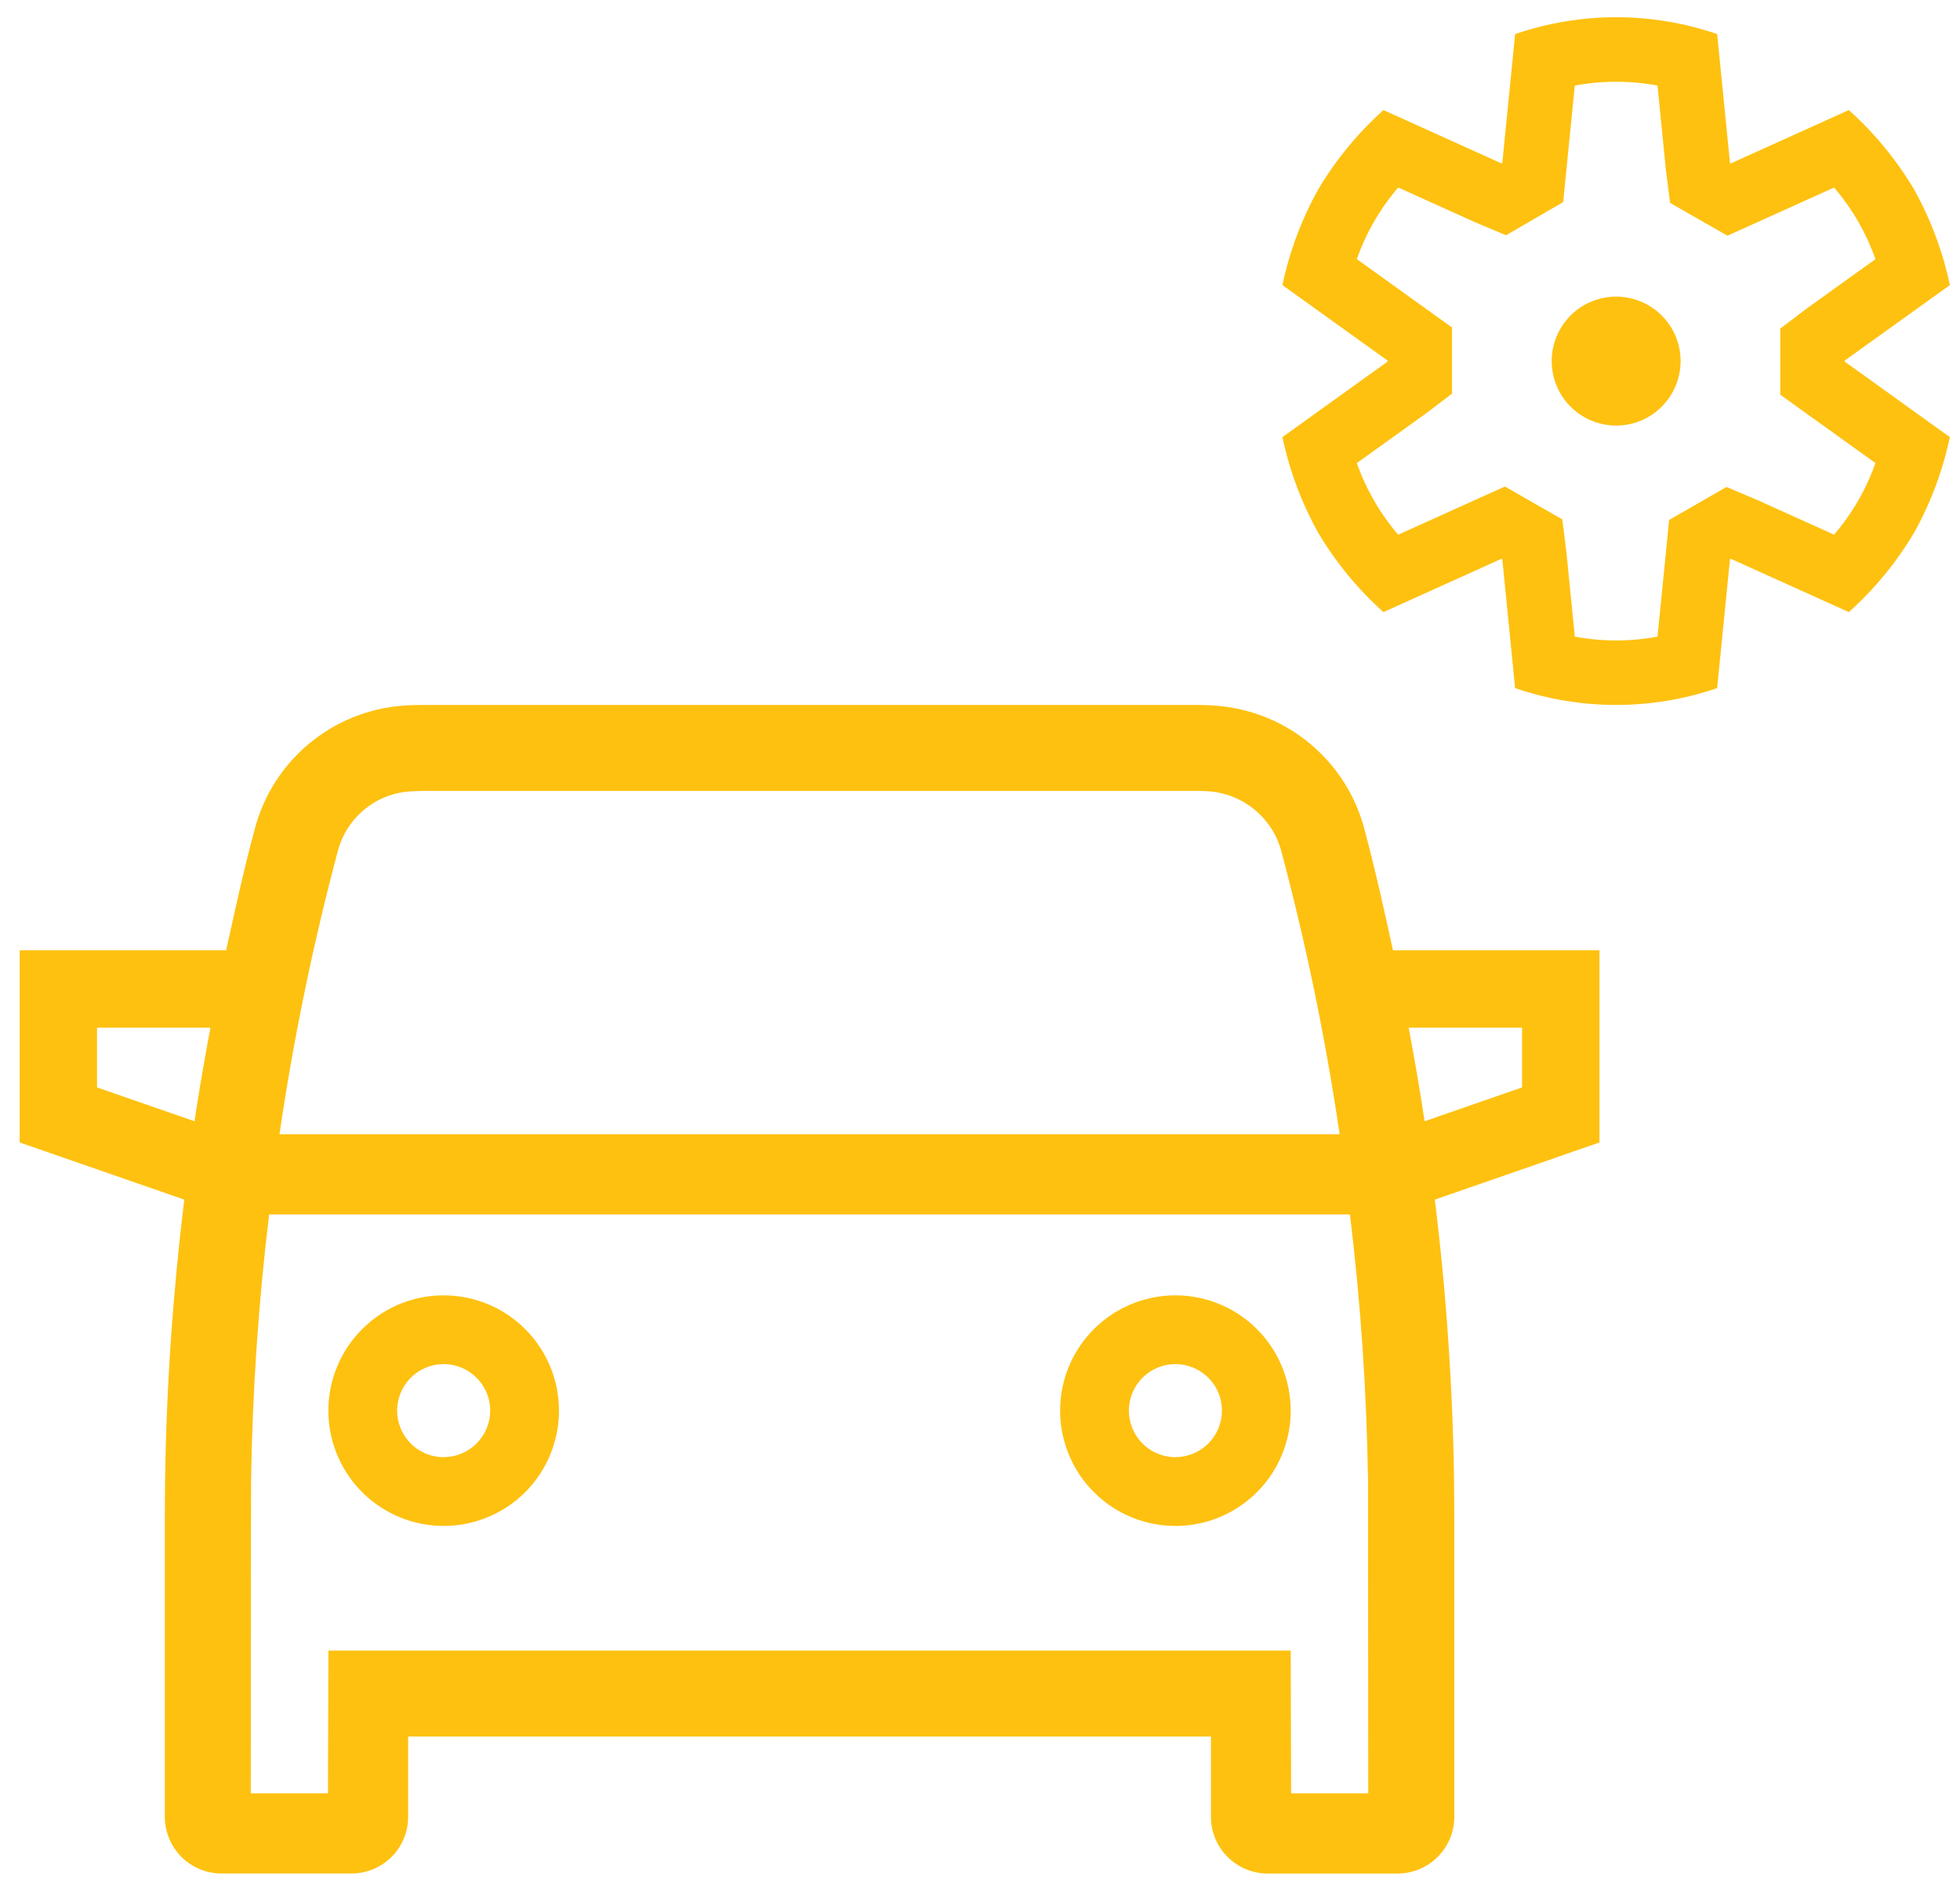 <svg width="57" height="55" viewBox="0 0 57 55" fill="none" xmlns="http://www.w3.org/2000/svg">
<path d="M53.648 10.486L56.705 8.291C56.499 7.313 56.147 6.373 55.66 5.501C55.149 4.644 54.511 3.868 53.767 3.201L50.337 4.751L50.31 4.736L49.938 0.991C48.034 0.338 45.967 0.338 44.063 0.991L43.69 4.736L43.663 4.751L40.233 3.201C39.489 3.868 38.851 4.644 38.34 5.501C37.853 6.373 37.501 7.313 37.295 8.29L40.352 10.486V10.516L37.295 12.712C37.501 13.689 37.853 14.63 38.34 15.501C38.851 16.359 39.489 17.134 40.233 17.801L43.663 16.251L43.69 16.266L44.062 20.012C45.966 20.664 48.033 20.664 49.937 20.012L50.31 16.267L50.337 16.251L53.767 17.801C54.511 17.134 55.149 16.359 55.66 15.501C56.147 14.63 56.499 13.69 56.705 12.713L53.648 10.516V10.486ZM54.541 13.466C54.273 14.229 53.864 14.935 53.338 15.549L51.109 14.543L50.209 14.162L49.377 14.641L48.541 15.121L48.446 16.08L48.203 18.514C47.409 18.663 46.593 18.663 45.798 18.514L45.556 16.08L45.434 15.105L44.598 14.626L43.766 14.148L42.891 14.543L40.662 15.55C40.135 14.936 39.727 14.23 39.459 13.467L41.446 12.04L42.227 11.449V9.524L41.446 8.963L39.459 7.536C39.727 6.773 40.135 6.067 40.662 5.453L42.891 6.46L43.797 6.842L44.631 6.358L45.46 5.876L45.555 4.923L45.797 2.489C46.592 2.34 47.408 2.34 48.203 2.489L48.445 4.923L48.568 5.9L49.406 6.38L50.237 6.855L51.109 6.461L53.338 5.454C53.865 6.068 54.273 6.774 54.541 7.537L52.554 8.964L51.773 9.555V11.479L52.554 12.04L54.541 13.466ZM47 8.626C46.629 8.626 46.267 8.736 45.958 8.942C45.65 9.148 45.41 9.441 45.268 9.784C45.126 10.126 45.089 10.503 45.161 10.867C45.233 11.231 45.412 11.565 45.674 11.827C45.937 12.089 46.27 12.268 46.634 12.34C46.998 12.413 47.375 12.376 47.718 12.234C48.06 12.092 48.353 11.851 48.559 11.543C48.765 11.235 48.875 10.872 48.875 10.501C48.875 10.004 48.678 9.527 48.326 9.176C47.974 8.824 47.497 8.626 47 8.626ZM12.903 37.671C12.24 37.671 11.591 37.867 11.04 38.236C10.489 38.605 10.059 39.128 9.805 39.741C9.551 40.353 9.485 41.028 9.614 41.678C9.744 42.328 10.063 42.926 10.532 43.395C11.001 43.864 11.599 44.183 12.249 44.312C12.899 44.442 13.574 44.376 14.186 44.121C14.799 43.868 15.323 43.438 15.691 42.887C16.059 42.335 16.256 41.687 16.256 41.024C16.256 40.584 16.169 40.148 16.001 39.741C15.832 39.334 15.585 38.964 15.274 38.653C14.963 38.342 14.593 38.094 14.186 37.926C13.779 37.758 13.343 37.671 12.903 37.671ZM12.903 42.377C12.635 42.377 12.374 42.297 12.151 42.149C11.929 42 11.755 41.789 11.653 41.542C11.55 41.294 11.524 41.022 11.576 40.76C11.628 40.498 11.757 40.256 11.946 40.067C12.135 39.878 12.376 39.749 12.639 39.697C12.901 39.645 13.173 39.672 13.421 39.774C13.668 39.876 13.879 40.05 14.028 40.272C14.176 40.495 14.256 40.756 14.256 41.024C14.255 41.383 14.112 41.726 13.859 41.98C13.605 42.233 13.261 42.376 12.903 42.376V42.377ZM34.183 37.671C33.52 37.671 32.872 37.867 32.321 38.236C31.769 38.604 31.339 39.128 31.085 39.74C30.831 40.353 30.765 41.028 30.895 41.678C31.024 42.328 31.343 42.926 31.812 43.395C32.281 43.864 32.878 44.183 33.529 44.312C34.179 44.442 34.853 44.376 35.466 44.122C36.079 43.868 36.602 43.438 36.971 42.887C37.339 42.335 37.536 41.687 37.536 41.024C37.536 40.135 37.183 39.282 36.554 38.653C35.925 38.024 35.072 37.671 34.183 37.671ZM34.183 42.377C33.916 42.377 33.654 42.297 33.432 42.149C33.209 42 33.036 41.789 32.934 41.541C32.831 41.294 32.804 41.022 32.856 40.76C32.909 40.497 33.038 40.256 33.227 40.067C33.416 39.878 33.657 39.749 33.92 39.697C34.182 39.645 34.454 39.672 34.701 39.774C34.949 39.876 35.16 40.05 35.309 40.272C35.457 40.495 35.536 40.756 35.536 41.024C35.536 41.383 35.393 41.726 35.139 41.98C34.886 42.233 34.542 42.376 34.183 42.376V42.377ZM39.672 24.086C39.416 23.134 38.875 22.282 38.12 21.646C37.366 21.011 36.435 20.622 35.453 20.531C35.306 20.512 34.977 20.501 34.825 20.501H12.263C12.128 20.501 11.813 20.509 11.682 20.525C10.69 20.606 9.748 20.992 8.984 21.63C8.22 22.267 7.672 23.125 7.415 24.086C7.098 25.261 6.837 26.448 6.577 27.636H0.572V33.225L5.36 34.887C5.029 37.579 4.842 40.286 4.802 42.998C4.796 43.319 4.793 44.128 4.793 44.448V52.835C4.793 53.051 4.836 53.266 4.919 53.466C5.002 53.666 5.123 53.849 5.276 54.002C5.43 54.155 5.611 54.276 5.812 54.359C6.012 54.442 6.226 54.485 6.443 54.485H10.22C10.437 54.485 10.652 54.442 10.852 54.359C11.052 54.276 11.234 54.155 11.387 54.002C11.54 53.849 11.662 53.666 11.745 53.466C11.828 53.266 11.87 53.051 11.87 52.835V50.501H35.216V52.836C35.216 53.273 35.39 53.693 35.7 54.002C36.009 54.312 36.429 54.486 36.866 54.486H40.644C41.081 54.486 41.501 54.312 41.81 54.002C42.12 53.693 42.294 53.273 42.294 52.836V44.448C42.294 44.132 42.291 43.328 42.286 43.012C42.245 40.296 42.059 37.584 41.727 34.887L46.515 33.225V27.636H40.51C40.25 26.448 39.988 25.261 39.672 24.086ZM5.656 32.608L2.822 31.624V29.886H6.12C5.95 30.791 5.792 31.698 5.656 32.608ZM9.828 24.737C9.952 24.274 10.216 23.86 10.584 23.552C10.952 23.244 11.406 23.058 11.884 23.018L12.264 23.001H34.825C34.904 23.001 35.064 23.004 35.163 23.014C35.646 23.05 36.106 23.235 36.481 23.543C36.856 23.85 37.127 24.265 37.257 24.732C37.982 27.449 38.55 30.205 38.959 32.986H8.127C8.536 30.206 9.104 27.452 9.828 24.737ZM37.548 52.153L37.536 48.001H9.55L9.538 52.153H7.293C7.293 52.153 7.297 43.307 7.302 43.043C7.341 40.461 7.516 37.883 7.827 35.319H39.259C39.57 37.881 39.745 40.458 39.784 43.038L39.791 52.153H37.548ZM44.264 29.886V31.624L41.43 32.608C41.294 31.698 41.136 30.791 40.966 29.886H44.264Z" fill="#FEC110"/>
</svg>
